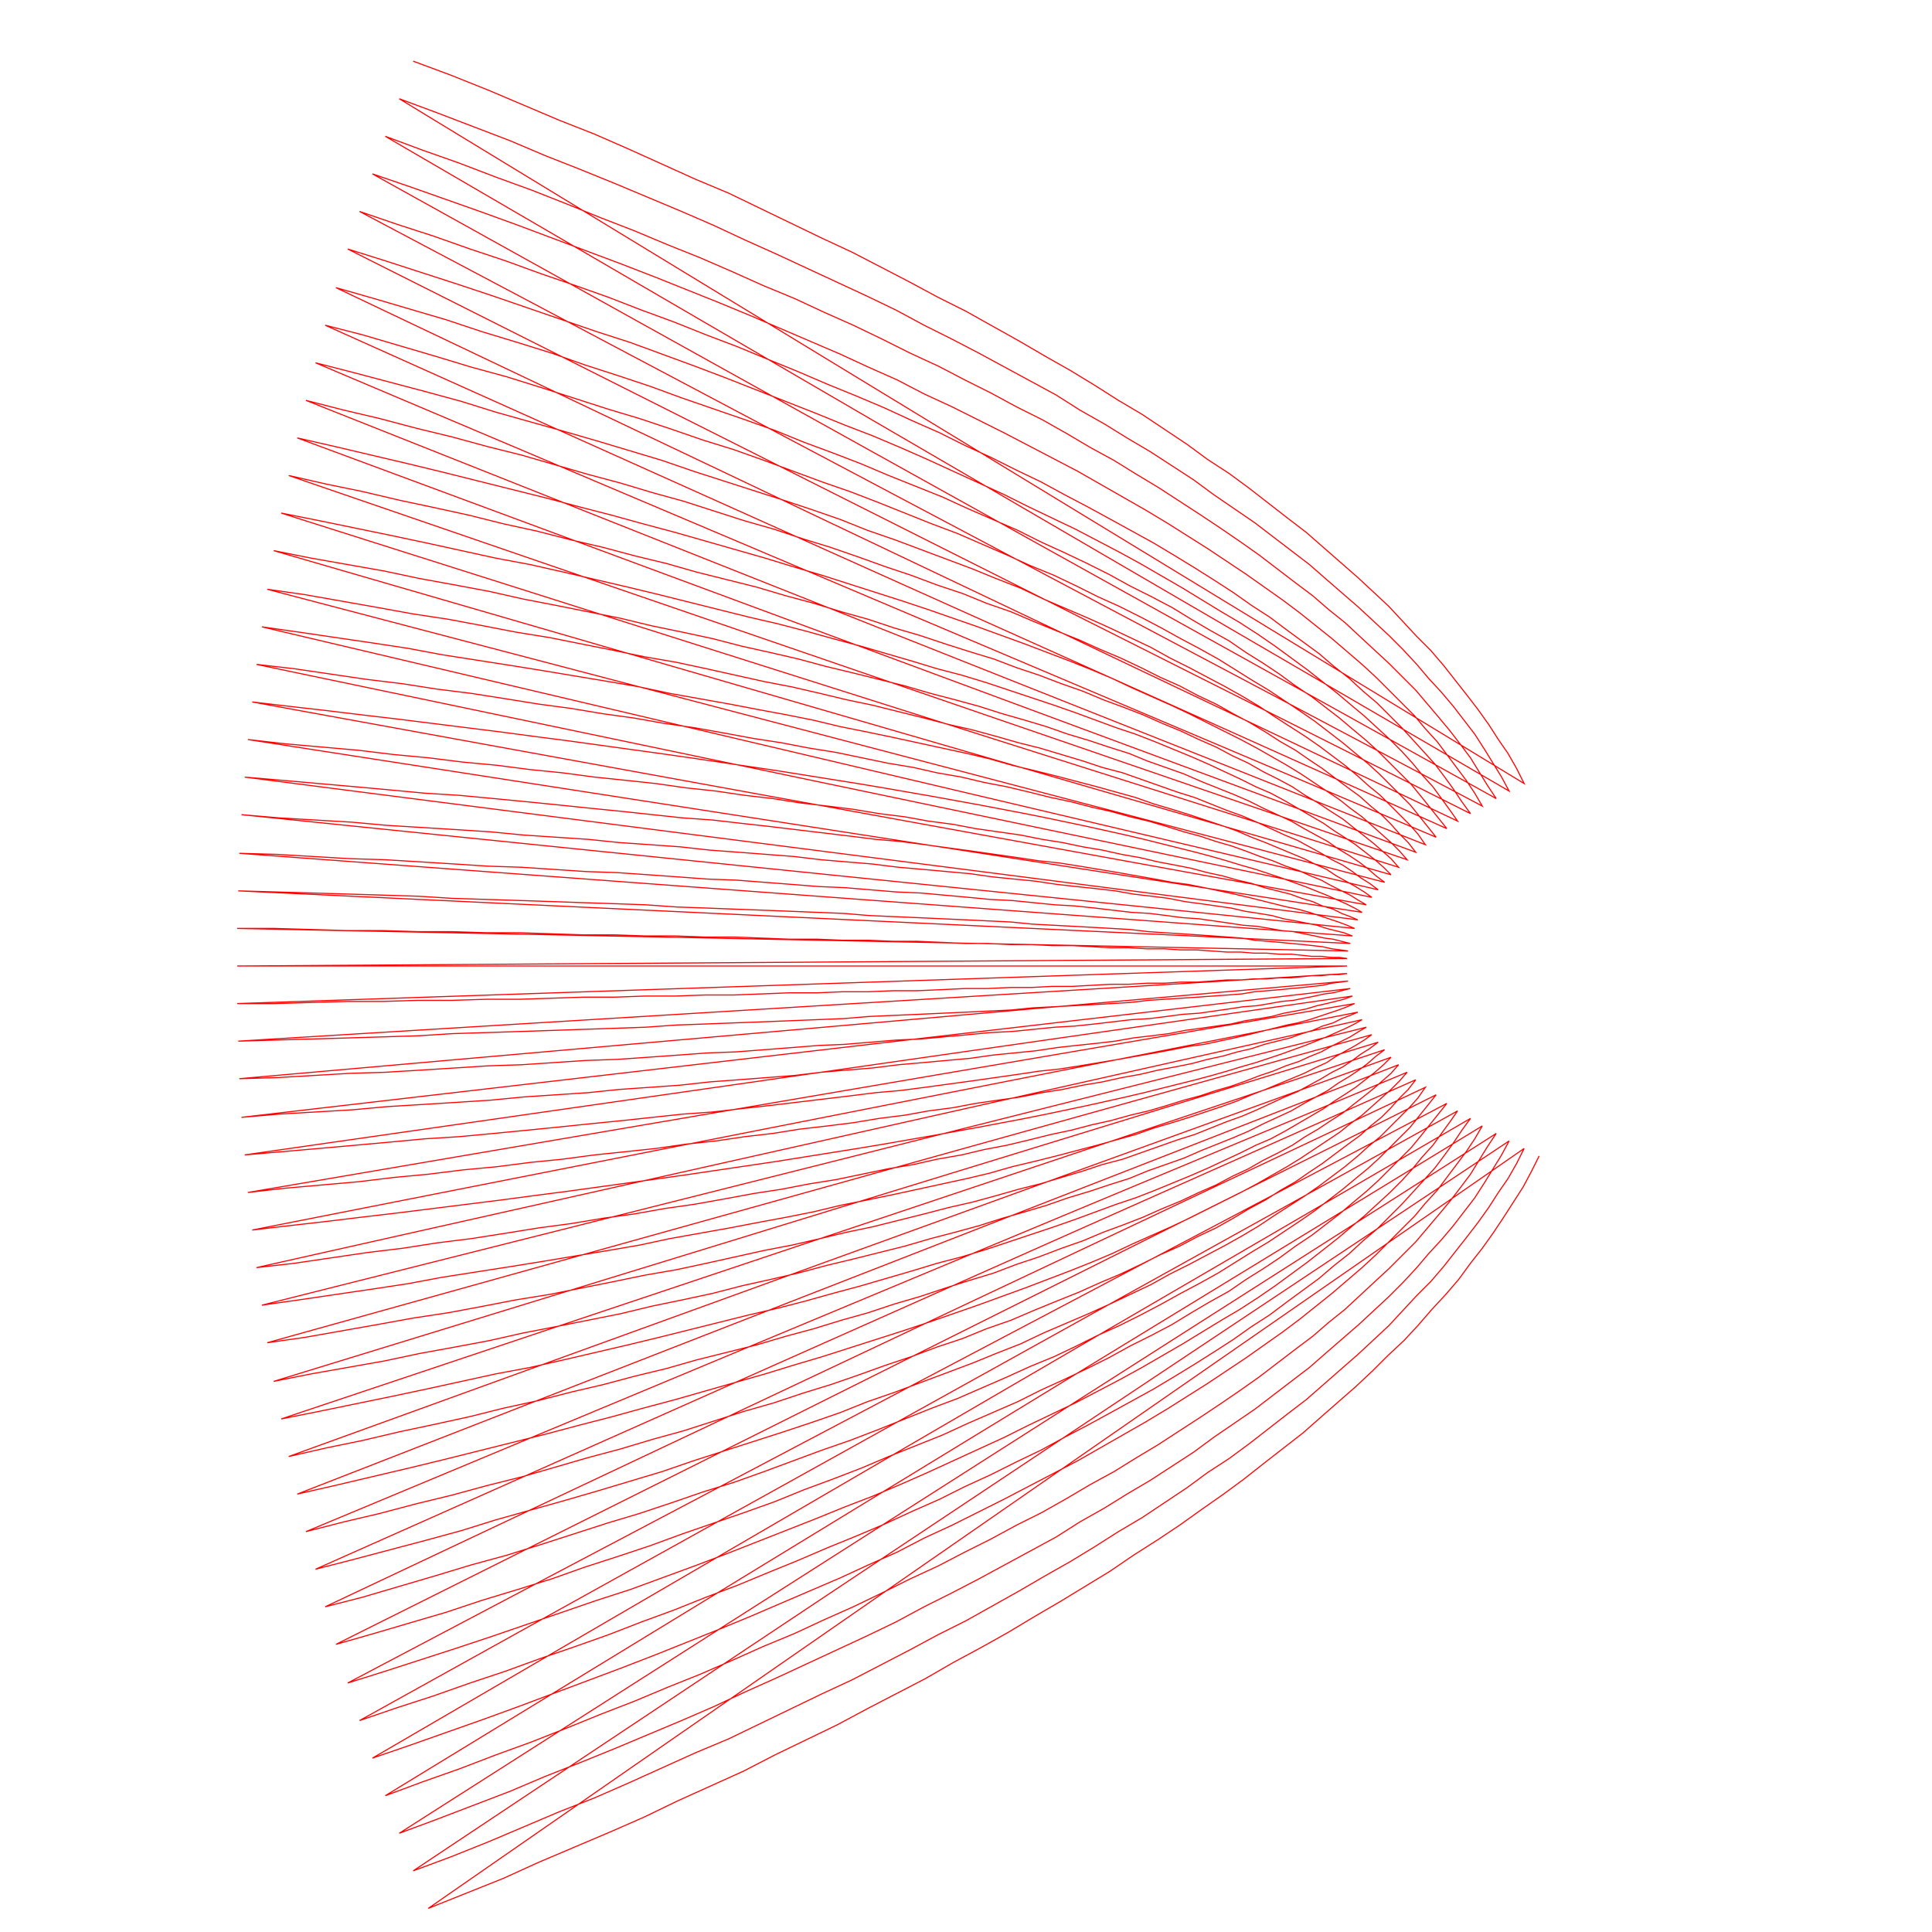 <svg width="1800" height="1800" viewBox="0 0 1800 1800" xmlns="http://www.w3.org/2000/svg">
<polyline fill="none" opacity="1" stroke="#FF0000" stroke-width="1" points="1434,1077 1427,1091 1419,1106 1410,1120 1401,1134 1391,1149 1381,1163 1370,1177 1359,1192 1347,1206 1334,1220 1321,1235 1308,1249 1293,1263 1279,1277 1263,1292 1247,1306 1231,1320 1214,1335 1196,1349 1178,1363 1159,1378 1140,1392 1120,1406 1099,1421 1078,1435 1056,1449 1034,1464 1011,1478 988,1492 964,1506 939,1521 914,1535 888,1549 862,1564 835,1578 808,1592 780,1607 751,1621 722,1635 693,1650 662,1664 631,1678 600,1693 568,1707 535,1721 502,1735 469,1750 434,1764 399,1778 1420,1070 1413,1084 1405,1098 1396,1111 1387,1125 1377,1139 1367,1152 1356,1166 1345,1180 1333,1194 1320,1207 1307,1221 1294,1235 1279,1249 1265,1262 1249,1276 1233,1290 1217,1304 1200,1317 1182,1331 1164,1345 1145,1359 1125,1372 1106,1386 1085,1400 1064,1414 1042,1427 1020,1441 997,1455 974,1468 950,1482 925,1496 900,1510 874,1523 848,1537 821,1551 794,1565 766,1578 737,1592 708,1606 679,1620 648,1633 617,1647 586,1661 554,1675 521,1688 488,1702 455,1716 420,1730 385,1743 1406,1063 1399,1076 1391,1089 1383,1102 1374,1116 1364,1129 1354,1142 1343,1155 1331,1168 1320,1181 1307,1195 1294,1208 1280,1221 1266,1234 1251,1247 1236,1260 1220,1274 1203,1287 1186,1300 1169,1313 1150,1326 1131,1339 1112,1353 1092,1366 1072,1379 1050,1392 1029,1405 1006,1418 984,1432 960,1445 936,1458 912,1471 887,1484 861,1497 835,1511 808,1524 780,1537 752,1550 724,1563 695,1576 665,1590 635,1603 604,1616 573,1629 541,1642 508,1655 475,1669 441,1682 407,1695 372,1708 1394,1056 1386,1068 1378,1081 1370,1094 1361,1106 1351,1119 1341,1131 1330,1144 1319,1157 1307,1169 1294,1182 1281,1194 1267,1207 1253,1220 1238,1232 1223,1245 1207,1257 1190,1270 1173,1283 1156,1295 1137,1308 1119,1320 1099,1333 1079,1346 1059,1358 1038,1371 1016,1383 994,1396 971,1409 947,1421 923,1434 899,1446 874,1459 848,1471 822,1484 795,1497 768,1509 740,1522 711,1534 682,1547 652,1560 622,1572 591,1585 560,1597 528,1610 495,1623 462,1635 428,1648 394,1660 359,1673 1381,1049 1374,1061 1366,1073 1357,1085 1348,1097 1339,1109 1328,1121 1318,1133 1306,1145 1294,1157 1282,1169 1269,1181 1255,1193 1241,1205 1226,1217 1211,1229 1195,1241 1178,1253 1161,1265 1143,1277 1125,1289 1106,1301 1087,1313 1067,1325 1046,1337 1025,1349 1004,1361 981,1373 958,1385 935,1397 911,1409 887,1421 861,1433 836,1446 809,1458 783,1470 755,1482 727,1494 699,1506 670,1518 640,1530 610,1542 579,1554 547,1566 515,1578 483,1590 450,1602 416,1614 382,1626 347,1638 1370,1042 1362,1053 1354,1065 1346,1076 1337,1088 1327,1099 1317,1110 1306,1122 1295,1133 1283,1145 1270,1156 1257,1168 1243,1179 1229,1191 1214,1202 1199,1213 1183,1225 1166,1236 1149,1248 1132,1259 1113,1271 1095,1282 1075,1294 1055,1305 1035,1316 1013,1328 992,1339 970,1351 947,1362 923,1374 899,1385 875,1397 850,1408 824,1420 798,1431 771,1442 743,1454 716,1465 687,1477 658,1488 628,1500 598,1511 567,1523 536,1534 504,1545 471,1557 438,1568 404,1580 370,1591 335,1603 1358,1035 1351,1045 1343,1056 1335,1067 1325,1078 1316,1089 1306,1100 1295,1111 1283,1122 1271,1133 1259,1143 1246,1154 1232,1165 1218,1176 1203,1187 1188,1198 1172,1209 1155,1220 1138,1230 1120,1241 1102,1252 1083,1263 1064,1274 1044,1285 1023,1296 1002,1307 981,1317 958,1328 936,1339 912,1350 888,1361 864,1372 839,1383 813,1394 787,1404 760,1415 732,1426 704,1437 676,1448 647,1459 617,1470 587,1481 556,1491 524,1502 492,1513 460,1524 427,1535 393,1546 359,1557 324,1568 1348,1028 1340,1038 1332,1048 1324,1058 1315,1069 1305,1079 1295,1089 1284,1100 1273,1110 1261,1120 1248,1131 1235,1141 1222,1151 1207,1161 1192,1172 1177,1182 1161,1192 1145,1203 1127,1213 1110,1223 1092,1234 1073,1244 1053,1254 1033,1265 1013,1275 992,1285 970,1295 948,1306 925,1316 902,1326 878,1337 853,1347 828,1357 802,1368 776,1378 749,1388 722,1399 694,1409 665,1419 636,1429 606,1440 576,1450 545,1460 514,1471 482,1481 449,1491 416,1502 382,1512 348,1522 313,1532 1338,1020 1330,1030 1322,1040 1314,1050 1305,1059 1295,1069 1285,1079 1274,1089 1263,1098 1251,1108 1238,1118 1225,1128 1212,1137 1197,1147 1182,1157 1167,1166 1151,1176 1135,1186 1117,1196 1100,1205 1082,1215 1063,1225 1043,1235 1023,1244 1003,1254 982,1264 960,1273 938,1283 915,1293 892,1303 868,1312 843,1322 818,1332 792,1342 766,1351 739,1361 712,1371 684,1381 655,1390 626,1400 596,1410 566,1419 535,1429 504,1439 472,1449 439,1458 406,1468 372,1478 338,1488 303,1497 1328,1013 1321,1023 1313,1032 1304,1041 1295,1050 1286,1059 1275,1068 1265,1077 1253,1087 1241,1096 1229,1105 1216,1114 1202,1123 1188,1132 1173,1142 1158,1151 1142,1160 1125,1169 1108,1178 1090,1187 1072,1197 1053,1206 1034,1215 1014,1224 993,1233 972,1242 951,1252 928,1261 906,1270 882,1279 858,1288 834,1297 808,1306 783,1316 757,1325 730,1334 702,1343 674,1352 646,1361 617,1371 587,1380 557,1389 526,1398 494,1407 462,1416 430,1426 397,1435 363,1444 329,1453 294,1462 1319,1006 1312,1015 1304,1023 1296,1032 1287,1041 1277,1049 1267,1058 1256,1066 1244,1075 1232,1084 1220,1092 1207,1101 1193,1109 1179,1118 1164,1126 1149,1135 1133,1144 1116,1152 1099,1161 1081,1169 1063,1178 1044,1187 1025,1195 1005,1204 985,1212 963,1221 942,1230 919,1238 897,1247 873,1255 849,1264 825,1272 800,1281 774,1290 748,1298 721,1307 693,1315 665,1324 637,1333 608,1341 578,1350 548,1358 517,1367 486,1376 454,1384 421,1393 388,1401 354,1410 320,1418 285,1427 1311,999 1304,1007 1296,1015 1287,1023 1278,1031 1269,1039 1258,1047 1248,1055 1236,1063 1224,1071 1212,1079 1199,1087 1185,1095 1171,1103 1156,1111 1140,1119 1124,1127 1108,1135 1091,1143 1073,1151 1055,1159 1036,1168 1017,1176 997,1184 976,1192 955,1200 933,1208 911,1216 888,1224 865,1232 841,1240 816,1248 791,1256 766,1264 739,1272 713,1280 685,1288 657,1296 629,1304 599,1312 570,1320 539,1328 509,1336 477,1344 445,1352 413,1360 380,1368 346,1376 312,1384 277,1392 1303,992 1296,1000 1288,1007 1280,1014 1270,1022 1261,1029 1251,1037 1240,1044 1228,1052 1216,1059 1204,1067 1191,1074 1177,1081 1163,1089 1148,1096 1133,1104 1117,1111 1100,1119 1083,1126 1065,1134 1047,1141 1028,1148 1009,1156 989,1163 968,1171 947,1178 926,1186 903,1193 881,1200 857,1208 833,1215 809,1223 784,1230 758,1238 732,1245 705,1253 677,1260 649,1267 621,1275 592,1282 562,1290 532,1297 501,1305 469,1312 437,1320 405,1327 372,1334 338,1342 304,1349 269,1357 1296,985 1289,992 1281,999 1272,1006 1263,1013 1254,1019 1243,1026 1233,1033 1221,1040 1209,1047 1197,1054 1184,1061 1170,1067 1156,1074 1141,1081 1126,1088 1110,1095 1093,1102 1076,1109 1058,1116 1040,1122 1021,1129 1002,1136 982,1143 961,1150 940,1157 919,1164 896,1171 873,1177 850,1184 826,1191 802,1198 776,1205 751,1212 724,1219 698,1225 670,1232 642,1239 614,1246 585,1253 555,1260 525,1267 494,1274 462,1280 430,1287 398,1294 365,1301 331,1308 297,1315 262,1322 1290,978 1282,984 1274,991 1266,997 1257,1003 1247,1009 1237,1016 1226,1022 1215,1028 1203,1035 1190,1041 1177,1047 1163,1054 1149,1060 1134,1066 1119,1072 1103,1079 1086,1085 1069,1091 1052,1098 1033,1104 1015,1110 995,1116 975,1123 955,1129 934,1135 912,1142 890,1148 867,1154 843,1161 819,1167 795,1173 770,1179 744,1186 718,1192 691,1198 664,1205 636,1211 607,1217 578,1224 548,1230 518,1236 487,1242 456,1249 424,1255 391,1261 358,1268 324,1274 290,1280 255,1287 1284,971 1276,977 1268,982 1260,988 1251,994 1241,999 1231,1005 1220,1011 1209,1017 1197,1022 1184,1028 1171,1034 1157,1040 1143,1045 1128,1051 1113,1057 1097,1062 1080,1068 1063,1074 1046,1080 1027,1085 1009,1091 989,1097 969,1103 949,1108 928,1114 906,1120 884,1125 861,1131 837,1137 813,1143 789,1148 764,1154 738,1160 712,1165 685,1171 658,1177 630,1183 601,1188 572,1194 542,1200 512,1206 481,1211 450,1217 418,1223 385,1228 352,1234 318,1240 284,1246 249,1251 1278,964 1271,969 1263,974 1254,979 1245,984 1236,990 1225,995 1215,1000 1203,1005 1191,1010 1179,1015 1166,1020 1152,1026 1138,1031 1123,1036 1108,1041 1092,1046 1075,1051 1058,1057 1040,1062 1022,1067 1003,1072 984,1077 964,1082 943,1087 922,1093 901,1098 878,1103 855,1108 832,1113 808,1118 783,1123 758,1129 733,1134 706,1139 680,1144 652,1149 624,1154 596,1160 567,1165 537,1170 507,1175 476,1180 444,1185 412,1190 380,1196 347,1201 313,1206 279,1211 244,1216 1273,957 1266,961 1258,966 1250,970 1240,975 1231,980 1221,984 1210,989 1198,993 1186,998 1174,1002 1161,1007 1147,1012 1133,1016 1118,1021 1103,1025 1087,1030 1070,1035 1053,1039 1035,1044 1017,1048 998,1053 979,1057 959,1062 938,1067 917,1071 896,1076 873,1080 851,1085 827,1089 803,1094 779,1099 754,1103 728,1108 702,1112 675,1117 647,1122 619,1126 591,1131 562,1135 532,1140 502,1144 471,1149 439,1154 407,1158 375,1163 342,1167 308,1172 274,1177 239,1181 1269,950 1262,954 1254,958 1245,962 1236,966 1226,970 1216,974 1205,978 1194,982 1182,986 1170,990 1156,994 1143,998 1129,1002 1114,1006 1098,1010 1082,1014 1066,1018 1049,1022 1031,1026 1013,1030 994,1034 975,1038 955,1042 934,1046 913,1050 891,1054 869,1058 846,1062 823,1066 799,1070 774,1074 749,1078 724,1082 697,1086 670,1090 643,1094 615,1098 586,1102 557,1106 528,1110 497,1114 467,1118 435,1122 403,1126 371,1130 337,1134 304,1138 269,1142 235,1146 1265,943 1258,946 1250,949 1242,953 1232,956 1223,960 1213,963 1202,967 1190,970 1178,973 1166,977 1153,980 1139,984 1125,987 1110,991 1095,994 1079,997 1062,1001 1045,1004 1027,1008 1009,1011 990,1015 971,1018 951,1022 930,1025 909,1028 888,1032 865,1035 843,1039 819,1042 795,1046 771,1049 745,1052 720,1056 694,1059 667,1063 639,1066 611,1070 583,1073 554,1076 524,1080 494,1083 463,1087 431,1090 399,1094 367,1097 334,1101 300,1104 266,1107 231,1111 1262,935 1255,938 1247,941 1238,944 1229,947 1220,950 1209,953 1199,955 1187,958 1175,961 1163,964 1150,967 1136,970 1122,973 1107,975 1092,978 1076,981 1059,984 1042,987 1024,990 1006,993 987,996 968,998 948,1001 927,1004 906,1007 884,1010 862,1013 839,1016 816,1018 792,1021 767,1024 742,1027 717,1030 690,1033 664,1036 636,1038 608,1041 580,1044 550,1047 521,1050 491,1053 460,1056 428,1059 396,1061 364,1064 331,1067 297,1070 263,1073 228,1076 1260,928 1252,931 1244,933 1236,935 1227,937 1217,940 1207,942 1196,944 1185,947 1173,949 1160,951 1147,954 1133,956 1119,958 1104,960 1089,963 1073,965 1056,967 1039,970 1022,972 1003,974 985,976 965,979 945,981 925,983 904,986 882,988 860,990 837,992 813,995 789,997 765,999 740,1002 714,1004 688,1006 661,1008 634,1011 606,1013 577,1015 548,1018 518,1020 488,1022 457,1025 426,1027 394,1029 361,1031 328,1034 294,1036 260,1038 225,1041 1258,921 1250,923 1242,925 1234,926 1225,928 1215,930 1205,932 1194,933 1183,935 1171,937 1158,938 1145,940 1131,942 1117,944 1102,945 1087,947 1071,949 1054,950 1037,952 1020,954 1001,956 983,957 963,959 943,961 923,962 902,964 880,966 858,968 835,969 811,971 787,973 763,974 738,976 712,978 686,980 659,981 632,983 604,985 575,987 546,988 516,990 486,992 455,993 424,995 392,997 359,999 326,1000 292,1002 258,1004 223,1005 1256,914 1249,915 1241,916 1232,918 1223,919 1214,920 1203,921 1193,922 1181,923 1169,924 1157,926 1144,927 1130,928 1116,929 1101,930 1085,931 1070,932 1053,934 1036,935 1018,936 1000,937 981,938 962,939 942,941 921,942 900,943 878,944 856,945 833,946 810,947 786,949 761,950 736,951 711,952 684,953 658,954 630,955 602,957 574,958 544,959 515,960 485,961 454,962 422,963 390,965 358,966 325,967 291,968 257,969 222,970 1255,907 1248,908 1240,908 1231,909 1222,909 1213,910 1203,911 1192,911 1180,912 1168,912 1156,913 1143,913 1129,914 1115,915 1100,915 1085,916 1069,916 1052,917 1035,917 1017,918 999,919 980,919 961,920 941,920 920,921 899,921 878,922 855,923 833,923 809,924 785,924 761,925 735,925 710,926 684,927 657,927 629,928 601,928 573,929 544,929 514,930 484,931 453,931 421,932 389,932 357,933 324,933 290,934 256,935 221,935 1255,900 1248,900 1240,900 1231,900 1222,900 1212,900 1202,900 1191,900 1180,900 1168,900 1156,900 1142,900 1129,900 1115,900 1100,900 1084,900 1068,900 1052,900 1035,900 1017,900 999,900 980,900 961,900 941,900 920,900 899,900 877,900 855,900 832,900 809,900 785,900 760,900 735,900 710,900 683,900 656,900 629,900 601,900 572,900 543,900 514,900 483,900 453,900 421,900 389,900 357,900 323,900 290,900 255,900 221,900 1255,893 1248,892 1240,892 1231,891 1222,891 1213,890 1203,889 1192,889 1180,888 1168,888 1156,887 1143,887 1129,886 1115,885 1100,885 1085,884 1069,884 1052,883 1035,883 1017,882 999,881 980,881 961,880 941,880 920,879 899,879 878,878 855,877 833,877 809,876 785,876 761,875 735,875 710,874 684,873 657,873 629,872 601,872 573,871 544,871 514,870 484,869 453,869 421,868 389,868 357,867 324,867 290,866 256,865 221,865 1256,886 1249,885 1241,884 1232,882 1223,881 1214,880 1203,879 1193,878 1181,877 1169,876 1157,874 1144,873 1130,872 1116,871 1101,870 1085,869 1070,868 1053,866 1036,865 1018,864 1000,863 981,862 962,861 942,859 921,858 900,857 878,856 856,855 833,854 810,853 786,851 761,850 736,849 711,848 684,847 658,846 630,845 602,843 574,842 544,841 515,840 485,839 454,838 422,837 390,835 358,834 325,833 291,832 257,831 222,830 1258,879 1250,877 1242,875 1234,874 1225,872 1215,870 1205,868 1194,867 1183,865 1171,863 1158,862 1145,860 1131,858 1117,856 1102,855 1087,853 1071,851 1054,850 1037,848 1020,846 1001,844 983,843 963,841 943,839 923,838 902,836 880,834 858,832 835,831 811,829 787,827 763,826 738,824 712,822 686,820 659,819 632,817 604,815 575,813 546,812 516,810 486,808 455,807 424,805 392,803 359,801 326,800 292,798 258,796 223,795 1260,872 1252,869 1244,867 1236,865 1227,862 1217,860 1207,858 1196,856 1185,853 1173,851 1160,849 1147,846 1133,844 1119,842 1104,840 1089,837 1073,835 1056,833 1039,830 1022,828 1003,826 985,824 965,821 945,819 925,817 904,814 882,812 860,810 837,808 813,805 789,803 765,801 740,798 714,796 688,794 661,792 634,789 606,787 577,785 548,782 518,780 488,778 457,775 426,773 394,771 361,769 328,766 294,764 260,762 225,759 1262,865 1255,862 1247,859 1238,856 1229,853 1220,850 1209,847 1199,845 1187,842 1175,839 1163,836 1150,833 1136,830 1122,827 1107,824 1092,822 1076,819 1059,816 1042,813 1024,810 1006,807 987,804 968,802 948,799 927,796 906,793 884,790 862,787 839,784 816,782 792,779 767,776 742,773 717,770 690,767 664,764 636,762 608,759 580,756 550,753 521,750 491,747 460,744 428,741 396,739 364,736 331,733 297,730 263,727 228,724 1265,857 1258,854 1250,851 1242,847 1232,844 1223,840 1213,837 1202,833 1190,830 1178,827 1166,823 1153,820 1139,816 1125,813 1110,809 1095,806 1079,803 1062,799 1045,796 1027,792 1009,789 990,785 971,782 951,778 930,775 909,772 888,768 865,765 843,761 819,758 795,754 771,751 745,748 720,744 694,741 667,737 639,734 611,730 583,727 554,724 524,720 494,717 463,713 431,710 399,706 367,703 334,699 300,696 266,693 231,689 1269,850 1262,846 1254,842 1245,838 1236,834 1226,830 1216,826 1205,822 1194,818 1182,814 1170,810 1156,806 1143,802 1129,798 1114,794 1098,790 1082,786 1066,782 1049,778 1031,774 1013,770 994,766 975,762 955,758 934,754 913,750 891,746 869,742 846,738 823,734 799,730 774,726 749,722 724,718 697,714 670,710 643,706 615,702 586,698 557,694 528,690 497,686 467,682 435,678 403,674 371,670 337,666 304,662 269,658 235,654 1273,843 1266,839 1258,834 1250,830 1240,825 1231,820 1221,816 1210,811 1198,807 1186,802 1174,798 1161,793 1147,788 1133,784 1118,779 1103,775 1087,770 1070,765 1053,761 1035,756 1017,752 998,747 979,743 959,738 938,733 917,729 896,724 873,720 851,715 827,711 803,706 779,701 754,697 728,692 702,688 675,683 647,678 619,674 591,669 562,665 532,660 502,656 471,651 439,646 407,642 375,637 342,633 308,628 274,623 239,619 1278,836 1271,831 1263,826 1254,821 1245,816 1236,810 1225,805 1215,800 1203,795 1191,790 1179,785 1166,780 1152,774 1138,769 1123,764 1108,759 1092,754 1075,749 1058,743 1040,738 1022,733 1003,728 984,723 964,718 943,713 922,707 901,702 878,697 855,692 832,687 808,682 783,677 758,671 733,666 706,661 680,656 652,651 624,646 596,640 567,635 537,630 507,625 476,620 444,615 412,610 380,604 347,599 313,594 279,589 244,584 1284,829 1276,823 1268,818 1260,812 1251,806 1241,801 1231,795 1220,789 1209,783 1197,778 1184,772 1171,766 1157,760 1143,755 1128,749 1113,743 1097,738 1080,732 1063,726 1046,720 1027,715 1009,709 989,703 969,697 949,692 928,686 906,680 884,675 861,669 837,663 813,657 789,652 764,646 738,640 712,635 685,629 658,623 630,617 601,612 572,606 542,600 512,594 481,589 450,583 418,577 385,572 352,566 318,560 284,554 249,549 1290,822 1282,816 1274,809 1266,803 1257,797 1247,791 1237,784 1226,778 1215,772 1203,765 1190,759 1177,753 1163,746 1149,740 1134,734 1119,728 1103,721 1086,715 1069,709 1052,702 1033,696 1015,690 995,684 975,677 955,671 934,665 912,658 890,652 867,646 843,639 819,633 795,627 770,621 744,614 718,608 691,602 664,595 636,589 607,583 578,576 548,570 518,564 487,558 456,551 424,545 391,539 358,532 324,526 290,520 255,513 1296,815 1289,808 1281,801 1272,794 1263,787 1254,781 1243,774 1233,767 1221,760 1209,753 1197,746 1184,739 1170,733 1156,726 1141,719 1126,712 1110,705 1093,698 1076,691 1058,684 1040,678 1021,671 1002,664 982,657 961,650 940,643 919,636 896,629 873,623 850,616 826,609 802,602 776,595 751,588 724,581 698,575 670,568 642,561 614,554 585,547 555,540 525,533 494,526 462,520 430,513 398,506 365,499 331,492 297,485 262,478 1303,808 1296,800 1288,793 1280,786 1270,778 1261,771 1251,763 1240,756 1228,748 1216,741 1204,733 1191,726 1177,719 1163,711 1148,704 1133,696 1117,689 1100,681 1083,674 1065,666 1047,659 1028,652 1009,644 989,637 968,629 947,622 926,614 903,607 881,600 857,592 833,585 809,577 784,570 758,562 732,555 705,547 677,540 649,533 621,525 592,518 562,510 532,503 501,495 469,488 437,480 405,473 372,466 338,458 304,451 269,443 1311,801 1304,793 1296,785 1287,777 1278,769 1269,761 1258,753 1248,745 1236,737 1224,729 1212,721 1199,713 1185,705 1171,697 1156,689 1140,681 1124,673 1108,665 1091,657 1073,649 1055,641 1036,632 1017,624 997,616 976,608 955,600 933,592 911,584 888,576 865,568 841,560 816,552 791,544 766,536 739,528 713,520 685,512 657,504 629,496 599,488 570,480 539,472 509,464 477,456 445,448 413,440 380,432 346,424 312,416 277,408 1319,794 1312,785 1304,777 1296,768 1287,759 1277,751 1267,742 1256,734 1244,725 1232,716 1220,708 1207,699 1193,691 1179,682 1164,673 1149,665 1133,656 1116,648 1099,639 1081,631 1063,622 1044,613 1025,605 1005,596 985,588 963,579 942,570 919,562 897,553 873,545 849,536 825,528 800,519 774,510 748,502 721,493 693,485 665,476 637,467 608,459 578,450 548,442 517,433 486,424 454,416 421,407 388,399 354,390 320,382 285,373 1328,787 1321,777 1313,768 1304,759 1295,750 1286,741 1275,732 1265,723 1253,713 1241,704 1229,695 1216,686 1202,677 1188,668 1173,658 1158,649 1142,640 1125,631 1108,622 1090,613 1072,603 1053,594 1034,585 1014,576 993,567 972,558 951,548 928,539 906,530 882,521 858,512 834,503 808,494 783,484 757,475 730,466 702,457 674,448 646,439 617,429 587,420 557,411 526,402 494,393 462,384 430,374 397,365 363,356 329,347 294,338 1338,780 1330,770 1322,760 1314,750 1305,741 1295,731 1285,721 1274,711 1263,702 1251,692 1238,682 1225,672 1212,663 1197,653 1182,643 1167,634 1151,624 1135,614 1117,604 1100,595 1082,585 1063,575 1043,565 1023,556 1003,546 982,536 960,527 938,517 915,507 892,497 868,488 843,478 818,468 792,458 766,449 739,439 712,429 684,419 655,410 626,400 596,390 566,381 535,371 504,361 472,351 439,342 406,332 372,322 338,312 303,303 1348,772 1340,762 1332,752 1324,742 1315,731 1305,721 1295,711 1284,700 1273,690 1261,680 1248,669 1235,659 1222,649 1207,639 1192,628 1177,618 1161,608 1145,597 1127,587 1110,577 1092,566 1073,556 1053,546 1033,535 1013,525 992,515 970,505 948,494 925,484 902,474 878,463 853,453 828,443 802,432 776,422 749,412 722,401 694,391 665,381 636,371 606,360 576,350 545,340 514,329 482,319 449,309 416,298 382,288 348,278 313,268 1358,765 1351,755 1343,744 1335,733 1325,722 1316,711 1306,700 1295,689 1283,678 1271,667 1259,657 1246,646 1232,635 1218,624 1203,613 1188,602 1172,591 1155,580 1138,570 1120,559 1102,548 1083,537 1064,526 1044,515 1023,504 1002,493 981,483 958,472 936,461 912,450 888,439 864,428 839,417 813,406 787,396 760,385 732,374 704,363 676,352 647,341 617,330 587,319 556,309 524,298 492,287 460,276 427,265 393,254 359,243 324,232 1370,758 1362,747 1354,735 1346,724 1337,712 1327,701 1317,690 1306,678 1295,667 1283,655 1270,644 1257,632 1243,621 1229,609 1214,598 1199,587 1183,575 1166,564 1149,552 1132,541 1113,529 1095,518 1075,506 1055,495 1035,484 1013,472 992,461 970,449 947,438 923,426 899,415 875,403 850,392 824,380 798,369 771,358 743,346 716,335 687,323 658,312 628,300 598,289 567,277 536,266 504,255 471,243 438,232 404,220 370,209 335,197 1381,751 1374,739 1366,727 1357,715 1348,703 1339,691 1328,679 1318,667 1306,655 1294,643 1282,631 1269,619 1255,607 1241,595 1226,583 1211,571 1195,559 1178,547 1161,535 1143,523 1125,511 1106,499 1087,487 1067,475 1046,463 1025,451 1004,439 981,427 958,415 935,403 911,391 887,379 861,367 836,354 809,342 783,330 755,318 727,306 699,294 670,282 640,270 610,258 579,246 547,234 515,222 483,210 450,198 416,186 382,174 347,162 1394,744 1386,732 1378,719 1370,706 1361,694 1351,681 1341,669 1330,656 1319,643 1307,631 1294,618 1281,606 1267,593 1253,580 1238,568 1223,555 1207,543 1190,530 1173,517 1156,505 1137,492 1119,480 1099,467 1079,454 1059,442 1038,429 1016,417 994,404 971,391 947,379 923,366 899,354 874,341 848,329 822,316 795,303 768,291 740,278 711,266 682,253 652,240 622,228 591,215 560,203 528,190 495,177 462,165 428,152 394,140 359,127 1406,737 1399,724 1391,711 1383,698 1374,684 1364,671 1354,658 1343,645 1331,632 1320,619 1307,605 1294,592 1280,579 1266,566 1251,553 1236,540 1220,526 1203,513 1186,500 1169,487 1150,474 1131,461 1112,447 1092,434 1072,421 1050,408 1029,395 1006,382 984,368 960,355 936,342 912,329 887,316 861,303 835,289 808,276 780,263 752,250 724,237 695,224 665,210 635,197 604,184 573,171 541,158 508,145 475,131 441,118 407,105 372,92 1420,730 1413,716 1405,702 1396,689 1387,675 1377,661 1367,648 1356,634 1345,620 1333,606 1320,593 1307,579 1294,565 1279,551 1265,538 1249,524 1233,510 1217,496 1200,483 1182,469 1164,455 1145,441 1125,428 1106,414 1085,400 1064,386 1042,373 1020,359 997,345 974,332 950,318 925,304 900,290 874,277 848,263 821,249 794,235 766,222 737,208 708,194 679,180 648,167 617,153 586,139 554,125 521,112 488,98 455,84 420,70 385,57 "/>
</svg>

